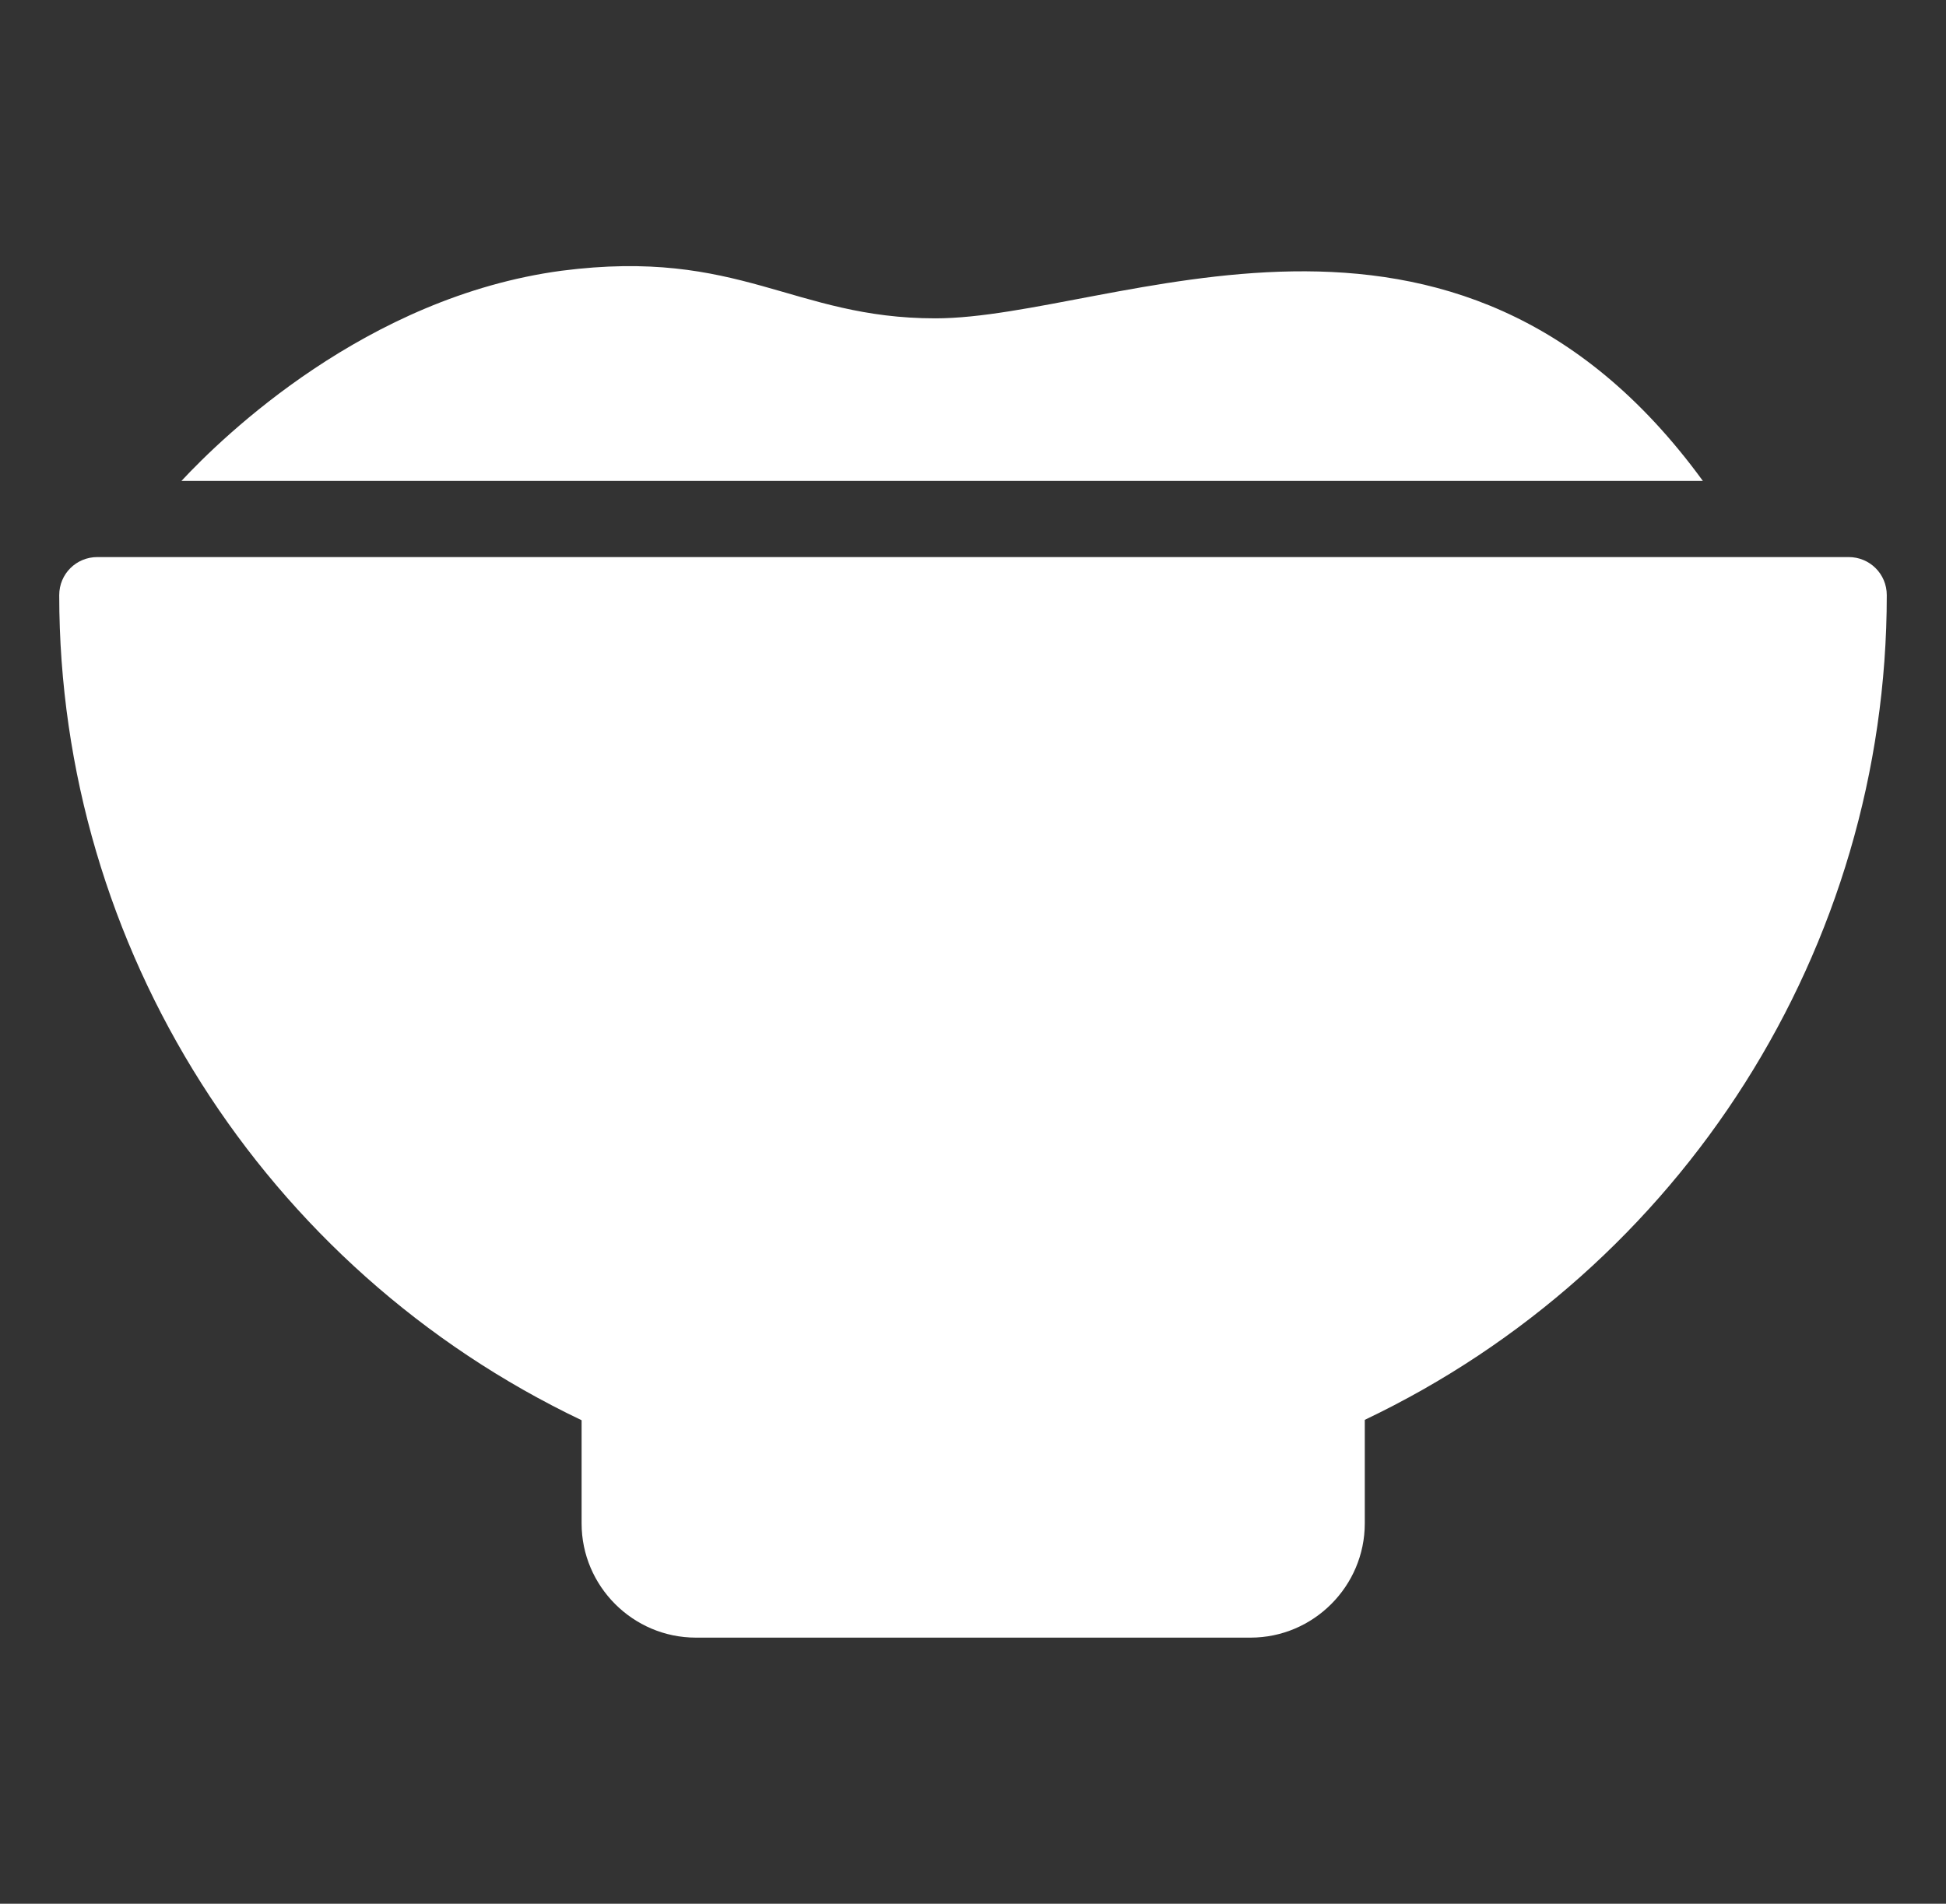 <svg width="46" height="45" viewBox="0 0 46 45" fill="none" xmlns="http://www.w3.org/2000/svg">
<rect x="0" y="0" width="46" height="45" fill="#333333" stroke="none"/>
<path d="M44.6 14.068C44.6 22.411 39.767 29.989 32.261 33.562V36.01C32.261 37.495 31.046 38.71 29.561 38.71H16.448C14.963 38.71 13.748 37.495 13.748 36.01V33.571C6.233 29.989 1.4 22.402 1.4 14.068C1.4 13.564 1.805 13.168 2.3 13.168H43.7C44.195 13.168 44.6 13.564 44.6 14.068ZM40.253 11.368H4.289C5.27 10.315 8.654 7.021 13.271 6.4C17.495 5.855 18.736 7.525 22.109 7.525C26.325 7.525 34.364 3.284 40.253 11.368Z" fill="white"/>
</svg>
